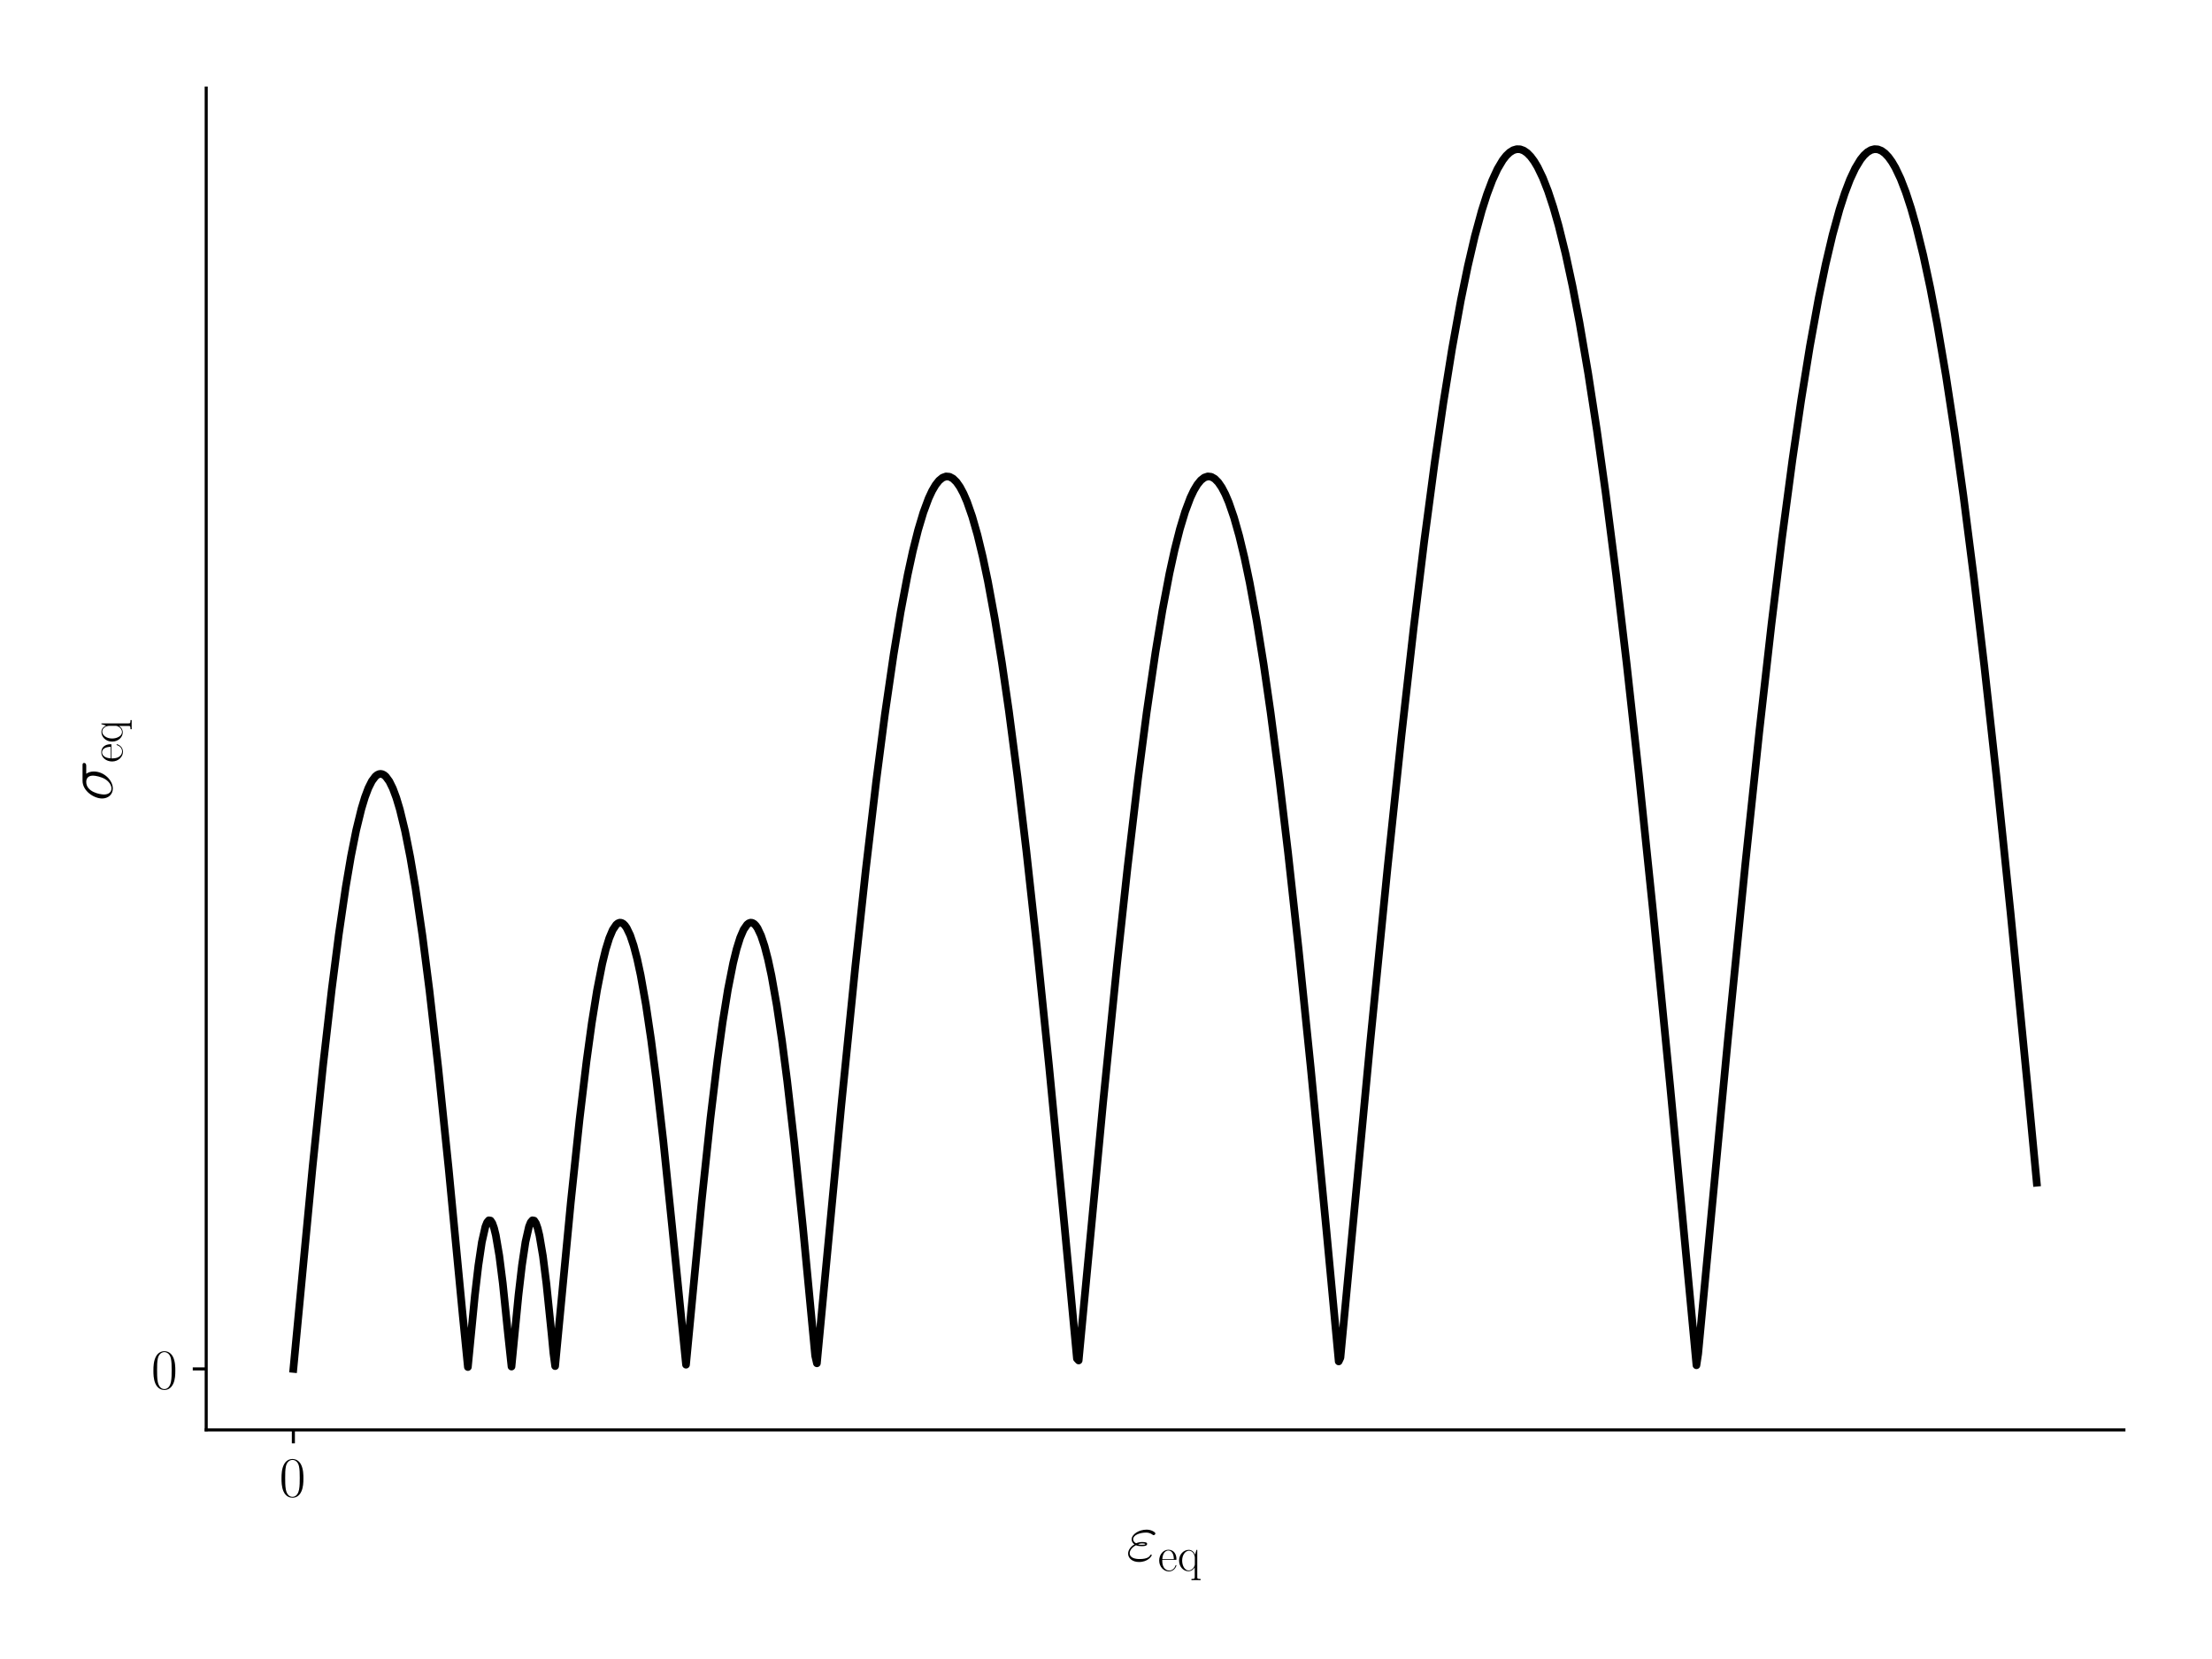 <?xml version="1.0" encoding="utf-8" standalone="no"?>
<!DOCTYPE svg PUBLIC "-//W3C//DTD SVG 1.1//EN"
  "http://www.w3.org/Graphics/SVG/1.1/DTD/svg11.dtd">
<!-- Created with matplotlib (http://matplotlib.org/) -->
<svg height="432pt" version="1.1" viewBox="0 0 576 432" width="576pt" xmlns="http://www.w3.org/2000/svg" xmlns:xlink="http://www.w3.org/1999/xlink">
 <defs>
  <style type="text/css">
*{stroke-linecap:butt;stroke-linejoin:round;}
  </style>
 </defs>
 <g id="figure_1">
  <g id="patch_1">
   <path d="M 0 432 
L 576 432 
L 576 0 
L 0 0 
z
" style="fill:none;"/>
  </g>
  <g id="axes_1">
   <g id="patch_2">
    <path d="M 53.695 372.34 
L 553.06 372.34 
L 553.06 22.94 
L 53.695 22.94 
z
" style="fill:none;"/>
   </g>
   <g id="matplotlib.axis_1">
    <g id="xtick_1">
     <g id="line2d_1">
      <defs>
       <path d="M 0 0 
L 0 3.5 
" id="mcdf93b5bfd" style="stroke:#000000;stroke-width:0.8;"/>
      </defs>
      <g>
       <use style="stroke:#000000;stroke-width:0.8;" x="76.393" xlink:href="#mcdf93b5bfd" y="372.34"/>
      </g>
     </g>
     <g id="text_1">
      <!-- $0$ -->
      <defs>
       <path d="M 42 31.641 
C 42 37.75 41.906 48.125 37.703 56.109 
C 34 63.109 28.094 65.594 22.906 65.594 
C 18.094 65.594 12 63.406 8.203 56.203 
C 4.203 48.719 3.797 39.438 3.797 31.641 
C 3.797 25.953 3.906 17.281 7 9.672 
C 11.297 -0.609 19 -2 22.906 -2 
C 27.5 -2 34.5 -0.109 38.594 9.375 
C 41.594 16.281 42 24.359 42 31.641 
z
M 22.906 -0.406 
C 16.5 -0.406 12.703 5.078 11.297 12.688 
C 10.203 18.562 10.203 27.156 10.203 32.75 
C 10.203 40.438 10.203 46.828 11.5 52.922 
C 13.406 61.391 19 64 22.906 64 
C 27 64 32.297 61.297 34.203 53.125 
C 35.5 47.438 35.594 40.734 35.594 32.75 
C 35.594 26.25 35.594 18.266 34.406 12.375 
C 32.297 1.484 26.406 -0.406 22.906 -0.406 
z
" id="CMR17-48"/>
      </defs>
      <g transform="translate(72.736 389.714)scale(0.15 -0.15)">
       <use transform="scale(0.996)" xlink:href="#CMR17-48"/>
      </g>
     </g>
    </g>
    <g id="text_2">
     <!-- $\varepsilon_\mathrm{eq}$ -->
     <defs>
      <path d="M 13.906 22.297 
C 17.094 21.016 20.5 21.016 22.406 21.016 
C 25 21.016 30.203 21.016 30.203 24.219 
C 30.203 26.219 28.297 27 23.203 27 
C 20.703 27 17.703 26.703 14.203 25.203 
C 11.094 26.688 9.906 28.938 9.906 31.094 
C 9.906 37.172 19.703 40.719 28.594 40.719 
C 30.297 40.719 33.906 40.719 38.094 37.672 
C 38.703 37.297 39 36.984 39.703 36.984 
C 40.906 36.984 42.203 38.266 42.203 39.469 
C 42.203 41.234 36.406 45 29.5 45 
C 18.297 45 7.703 38.266 7.703 30.812 
C 7.703 27.094 10.094 24.781 11.797 23.578 
C 6 20.328 2.594 15.016 2.594 10.188 
C 2.594 3.422 8.797 -2 18.406 -2 
C 31.594 -2 36.906 6.625 36.906 8 
C 36.906 8.484 36.5 8.875 36 8.875 
C 35.5 8.875 35.297 8.578 34.906 8 
C 33.797 6.172 31.203 2.281 19.297 2.281 
C 13.094 2.281 4.906 3.828 4.906 10.719 
C 4.906 14.031 7.406 18.969 13.906 22.297 
z
M 17 23.719 
C 19.703 25 22.297 25 23 25 
C 25.797 25 26.297 24.734 27.906 24.141 
C 26.203 23 26 23 22.406 23 
C 20.594 23 19 23 17 23.719 
z
" id="CMMI12-34"/>
      <path d="M 38.094 23 
C 38.5 23.406 38.5 23.609 38.5 24.625 
C 38.5 34.969 33.094 44 21.703 44 
C 11.094 44 2.703 33.891 2.703 21.609 
C 2.703 8.609 12.203 -1 22.797 -1 
C 34 -1 38.406 9.484 38.406 11.562 
C 38.406 12.25 37.797 12.25 37.594 12.25 
C 36.906 12.25 36.797 12.047 36.406 10.875 
C 34.203 4.141 28.703 0.797 23.5 0.797 
C 19.203 0.797 14.906 3.172 12.203 7.5 
C 9.094 12.547 9.094 18.375 9.094 23 
z
M 9.203 24.5 
C 9.906 39.141 17.594 42.406 21.594 42.406 
C 28.406 42.406 33 35.891 33.094 24.5 
z
" id="CMR17-101"/>
      <path d="M 41.094 43.781 
L 39.5 43.781 
L 36.5 33.938 
C 34.203 39.203 30 43.781 23.297 43.781 
C 13.094 43.781 3.297 34.734 3.297 21.609 
C 3.297 8.562 12.5 -0.594 22.5 -0.594 
C 30.203 -0.594 34.5 5.281 35.797 7.469 
L 35.797 -12.328 
C 35.797 -16.109 35.406 -16.609 29 -16.609 
L 29 -19.188 
C 31.406 -19 35.797 -19 38.406 -19 
C 41 -19 45.5 -19 47.906 -19.188 
L 47.906 -16.609 
C 41.5 -16.609 41.094 -16.203 41.094 -12.328 
z
M 36 13.844 
C 36 9.562 32.406 5.578 32.094 5.281 
C 29 1.797 25.406 1 23 1 
C 15.5 1 9.703 10.453 9.703 21.484 
C 9.703 33.141 16.297 42 24 42 
C 32 42 36 32.938 36 27.766 
z
" id="CMR17-113"/>
     </defs>
     <g transform="translate(293.294 409.072)scale(0.18 -0.18)">
      <use transform="translate(0 14.944)scale(0.996)" xlink:href="#CMMI12-34"/>
      <use transform="translate(45.65 0)scale(0.697)" xlink:href="#CMR17-101"/>
      <use transform="translate(73.99 0)scale(0.697)" xlink:href="#CMR17-113"/>
     </g>
    </g>
   </g>
   <g id="matplotlib.axis_2">
    <g id="ytick_1">
     <g id="line2d_2">
      <defs>
       <path d="M 0 0 
L -3.5 0 
" id="m5583e06a8d" style="stroke:#000000;stroke-width:0.8;"/>
      </defs>
      <g>
       <use style="stroke:#000000;stroke-width:0.8;" x="53.695" xlink:href="#m5583e06a8d" y="356.459"/>
      </g>
     </g>
     <g id="text_3">
      <!-- $0$ -->
      <g transform="translate(39.381 361.645)scale(0.15 -0.15)">
       <use transform="scale(0.996)" xlink:href="#CMR17-48"/>
      </g>
     </g>
    </g>
    <g id="text_4">
     <!-- $\sigma_\mathrm{eq}$ -->
     <defs>
      <path d="M 50.797 37.625 
C 52.094 37.625 55.406 37.625 55.406 40.812 
C 55.406 43 53.5 43 51.703 43 
L 29.594 43 
C 14.594 43 3.797 26.344 3.797 14.562 
C 3.797 6.094 9.297 -1 18.297 -1 
C 30.094 -1 43 11.672 43 26.641 
C 43 30.531 42.094 34.312 39.703 37.625 
z
M 18.406 1 
C 13.297 1 9.594 4.891 9.594 11.781 
C 9.594 17.766 13.203 37.625 27.906 37.625 
C 32.203 37.625 37 35.531 37 27.828 
C 37 24.344 35.406 15.953 31.906 10.188 
C 28.297 4.297 22.906 1 18.406 1 
z
" id="CMMI12-27"/>
     </defs>
     <g transform="translate(31.893 208.605)rotate(-90)scale(0.18 -0.18)">
      <use transform="translate(0 14.944)scale(0.996)" xlink:href="#CMMI12-27"/>
      <use transform="translate(55.445 0)scale(0.697)" xlink:href="#CMR17-101"/>
      <use transform="translate(83.785 0)scale(0.697)" xlink:href="#CMR17-113"/>
     </g>
    </g>
   </g>
   <g id="line2d_3">
    <path clip-path="url(#p7651a90a90)" d="M 76.393 356.459 
L 81.392 303.922 
L 84.118 277.514 
L 86.39 257.61 
L 88.208 243.422 
L 90.026 231.019 
L 91.389 223.009 
L 92.752 216.185 
L 94.116 210.609 
L 95.024 207.61 
L 95.933 205.199 
L 96.842 203.387 
L 97.751 202.179 
L 98.205 201.804 
L 98.66 201.582 
L 99.114 201.513 
L 99.569 201.598 
L 100.023 201.835 
L 100.478 202.225 
L 101.386 203.463 
L 102.295 205.306 
L 103.204 207.746 
L 104.113 210.774 
L 105.476 216.393 
L 106.839 223.257 
L 108.203 231.306 
L 110.02 243.755 
L 111.838 257.986 
L 114.11 277.933 
L 116.837 304.381 
L 120.472 342.348 
L 121.835 355.971 
L 123.653 337.355 
L 124.562 329.568 
L 125.471 323.473 
L 126.38 319.456 
L 126.834 318.311 
L 127.288 317.768 
L 127.743 317.837 
L 128.197 318.516 
L 128.652 319.795 
L 129.106 321.653 
L 130.015 326.981 
L 130.924 334.166 
L 132.287 347.407 
L 133.196 355.85 
L 135.014 337.249 
L 135.922 329.48 
L 136.831 323.41 
L 137.74 319.42 
L 138.195 318.29 
L 138.649 317.763 
L 139.103 317.847 
L 139.558 318.541 
L 140.012 319.835 
L 140.467 321.707 
L 141.376 327.061 
L 142.284 334.265 
L 143.648 347.525 
L 144.102 352.325 
L 144.557 355.728 
L 148.646 312.96 
L 150.918 291.485 
L 152.736 276.313 
L 154.099 266.389 
L 155.463 257.888 
L 156.826 250.945 
L 157.735 247.237 
L 158.644 244.296 
L 159.552 242.144 
L 160.461 240.795 
L 160.916 240.425 
L 161.37 240.259 
L 161.825 240.298 
L 162.279 240.54 
L 162.733 240.987 
L 163.188 241.636 
L 164.097 243.538 
L 165.006 246.234 
L 165.914 249.705 
L 166.823 253.926 
L 168.187 261.599 
L 169.55 270.77 
L 170.913 281.295 
L 172.731 297.145 
L 175.003 319.241 
L 178.638 355.362 
L 182.728 312.621 
L 185 291.183 
L 186.818 276.049 
L 188.181 266.159 
L 189.544 257.695 
L 190.908 250.793 
L 191.817 247.113 
L 192.725 244.201 
L 193.634 242.079 
L 194.543 240.761 
L 194.997 240.406 
L 195.452 240.255 
L 195.906 240.309 
L 196.361 240.567 
L 196.815 241.028 
L 197.27 241.693 
L 198.178 243.625 
L 199.087 246.351 
L 199.996 249.85 
L 200.905 254.099 
L 202.268 261.81 
L 203.632 271.017 
L 204.995 281.574 
L 206.812 297.46 
L 209.085 319.588 
L 212.266 353.048 
L 212.72 354.997 
L 219.082 287.819 
L 222.717 251.714 
L 225.444 226.512 
L 228.17 203.363 
L 230.442 185.907 
L 232.715 170.322 
L 234.532 159.318 
L 236.35 149.7 
L 237.713 143.436 
L 239.076 138.015 
L 240.44 133.458 
L 241.803 129.783 
L 242.712 127.83 
L 243.621 126.279 
L 244.53 125.132 
L 245.438 124.392 
L 246.347 124.06 
L 247.256 124.137 
L 248.165 124.622 
L 249.074 125.514 
L 249.983 126.813 
L 250.891 128.515 
L 251.8 130.618 
L 253.164 134.515 
L 254.527 139.29 
L 255.89 144.924 
L 257.253 151.394 
L 259.071 161.278 
L 260.889 172.533 
L 262.706 185.081 
L 264.979 202.449 
L 267.251 221.508 
L 269.977 246.314 
L 273.158 277.425 
L 277.248 319.824 
L 280.429 353.779 
L 280.883 354.266 
L 287.245 287.121 
L 290.881 251.062 
L 293.607 225.907 
L 296.334 202.814 
L 298.606 185.411 
L 300.878 169.885 
L 302.696 158.932 
L 304.513 149.367 
L 305.877 143.145 
L 307.24 137.767 
L 308.603 133.253 
L 309.966 129.622 
L 310.875 127.699 
L 311.784 126.178 
L 312.693 125.062 
L 313.602 124.353 
L 314.511 124.052 
L 315.42 124.159 
L 316.328 124.675 
L 317.237 125.598 
L 318.146 126.927 
L 319.055 128.659 
L 319.964 130.792 
L 321.327 134.733 
L 322.69 139.552 
L 324.054 145.228 
L 325.417 151.739 
L 327.235 161.676 
L 329.052 172.981 
L 330.87 185.576 
L 333.142 202.997 
L 335.414 222.103 
L 338.141 246.958 
L 341.322 278.113 
L 345.411 320.546 
L 348.592 354.51 
L 349.047 353.535 
L 356.772 271.738 
L 361.316 225.956 
L 364.952 191.488 
L 368.133 163.346 
L 370.859 140.984 
L 373.586 120.446 
L 375.858 104.851 
L 378.13 90.735 
L 380.402 78.181 
L 382.22 69.313 
L 384.037 61.526 
L 385.855 54.849 
L 387.218 50.585 
L 388.582 46.969 
L 389.945 44.008 
L 391.308 41.708 
L 392.217 40.546 
L 393.126 39.68 
L 394.035 39.113 
L 394.944 38.844 
L 395.852 38.874 
L 396.761 39.204 
L 397.67 39.831 
L 398.579 40.757 
L 399.488 41.98 
L 400.397 43.499 
L 401.76 46.329 
L 403.123 49.816 
L 404.486 53.952 
L 405.85 58.729 
L 407.667 66.077 
L 409.485 74.518 
L 411.303 84.02 
L 413.575 97.335 
L 415.847 112.173 
L 418.119 128.448 
L 420.846 149.739 
L 423.572 172.78 
L 426.753 201.612 
L 430.389 236.726 
L 434.933 283.088 
L 441.295 350.636 
L 441.749 355.508 
L 442.204 352.536 
L 449.929 270.776 
L 454.473 225.046 
L 458.108 190.635 
L 461.289 162.554 
L 464.016 140.252 
L 466.742 119.779 
L 469.014 104.242 
L 471.287 90.189 
L 473.559 77.701 
L 475.376 68.888 
L 477.194 61.157 
L 479.012 54.537 
L 480.375 50.317 
L 481.738 46.745 
L 483.102 43.83 
L 484.465 41.576 
L 485.374 40.443 
L 486.283 39.608 
L 487.191 39.071 
L 488.1 38.833 
L 489.009 38.894 
L 489.918 39.254 
L 490.827 39.913 
L 491.736 40.869 
L 492.644 42.122 
L 493.553 43.671 
L 494.917 46.547 
L 496.28 50.078 
L 497.643 54.258 
L 499.006 59.079 
L 500.824 66.483 
L 502.642 74.979 
L 504.459 84.534 
L 506.732 97.914 
L 509.004 112.813 
L 511.276 129.145 
L 514.002 150.499 
L 516.729 173.596 
L 519.91 202.485 
L 523.545 237.652 
L 528.089 284.06 
L 530.362 307.971 
L 530.362 307.971 
" style="fill:none;stroke:#000000;stroke-linecap:square;stroke-width:2;"/>
   </g>
   <g id="patch_3">
    <path d="M 53.695 372.34 
L 53.695 22.94 
" style="fill:none;stroke:#000000;stroke-linecap:square;stroke-linejoin:miter;stroke-width:0.8;"/>
   </g>
   <g id="patch_4">
    <path d="M 53.695 372.34 
L 553.06 372.34 
" style="fill:none;stroke:#000000;stroke-linecap:square;stroke-linejoin:miter;stroke-width:0.8;"/>
   </g>
  </g>
 </g>
 <defs>
  <clipPath id="p7651a90a90">
   <rect height="349.4" width="499.365" x="53.695" y="22.94"/>
  </clipPath>
 </defs>
</svg>
